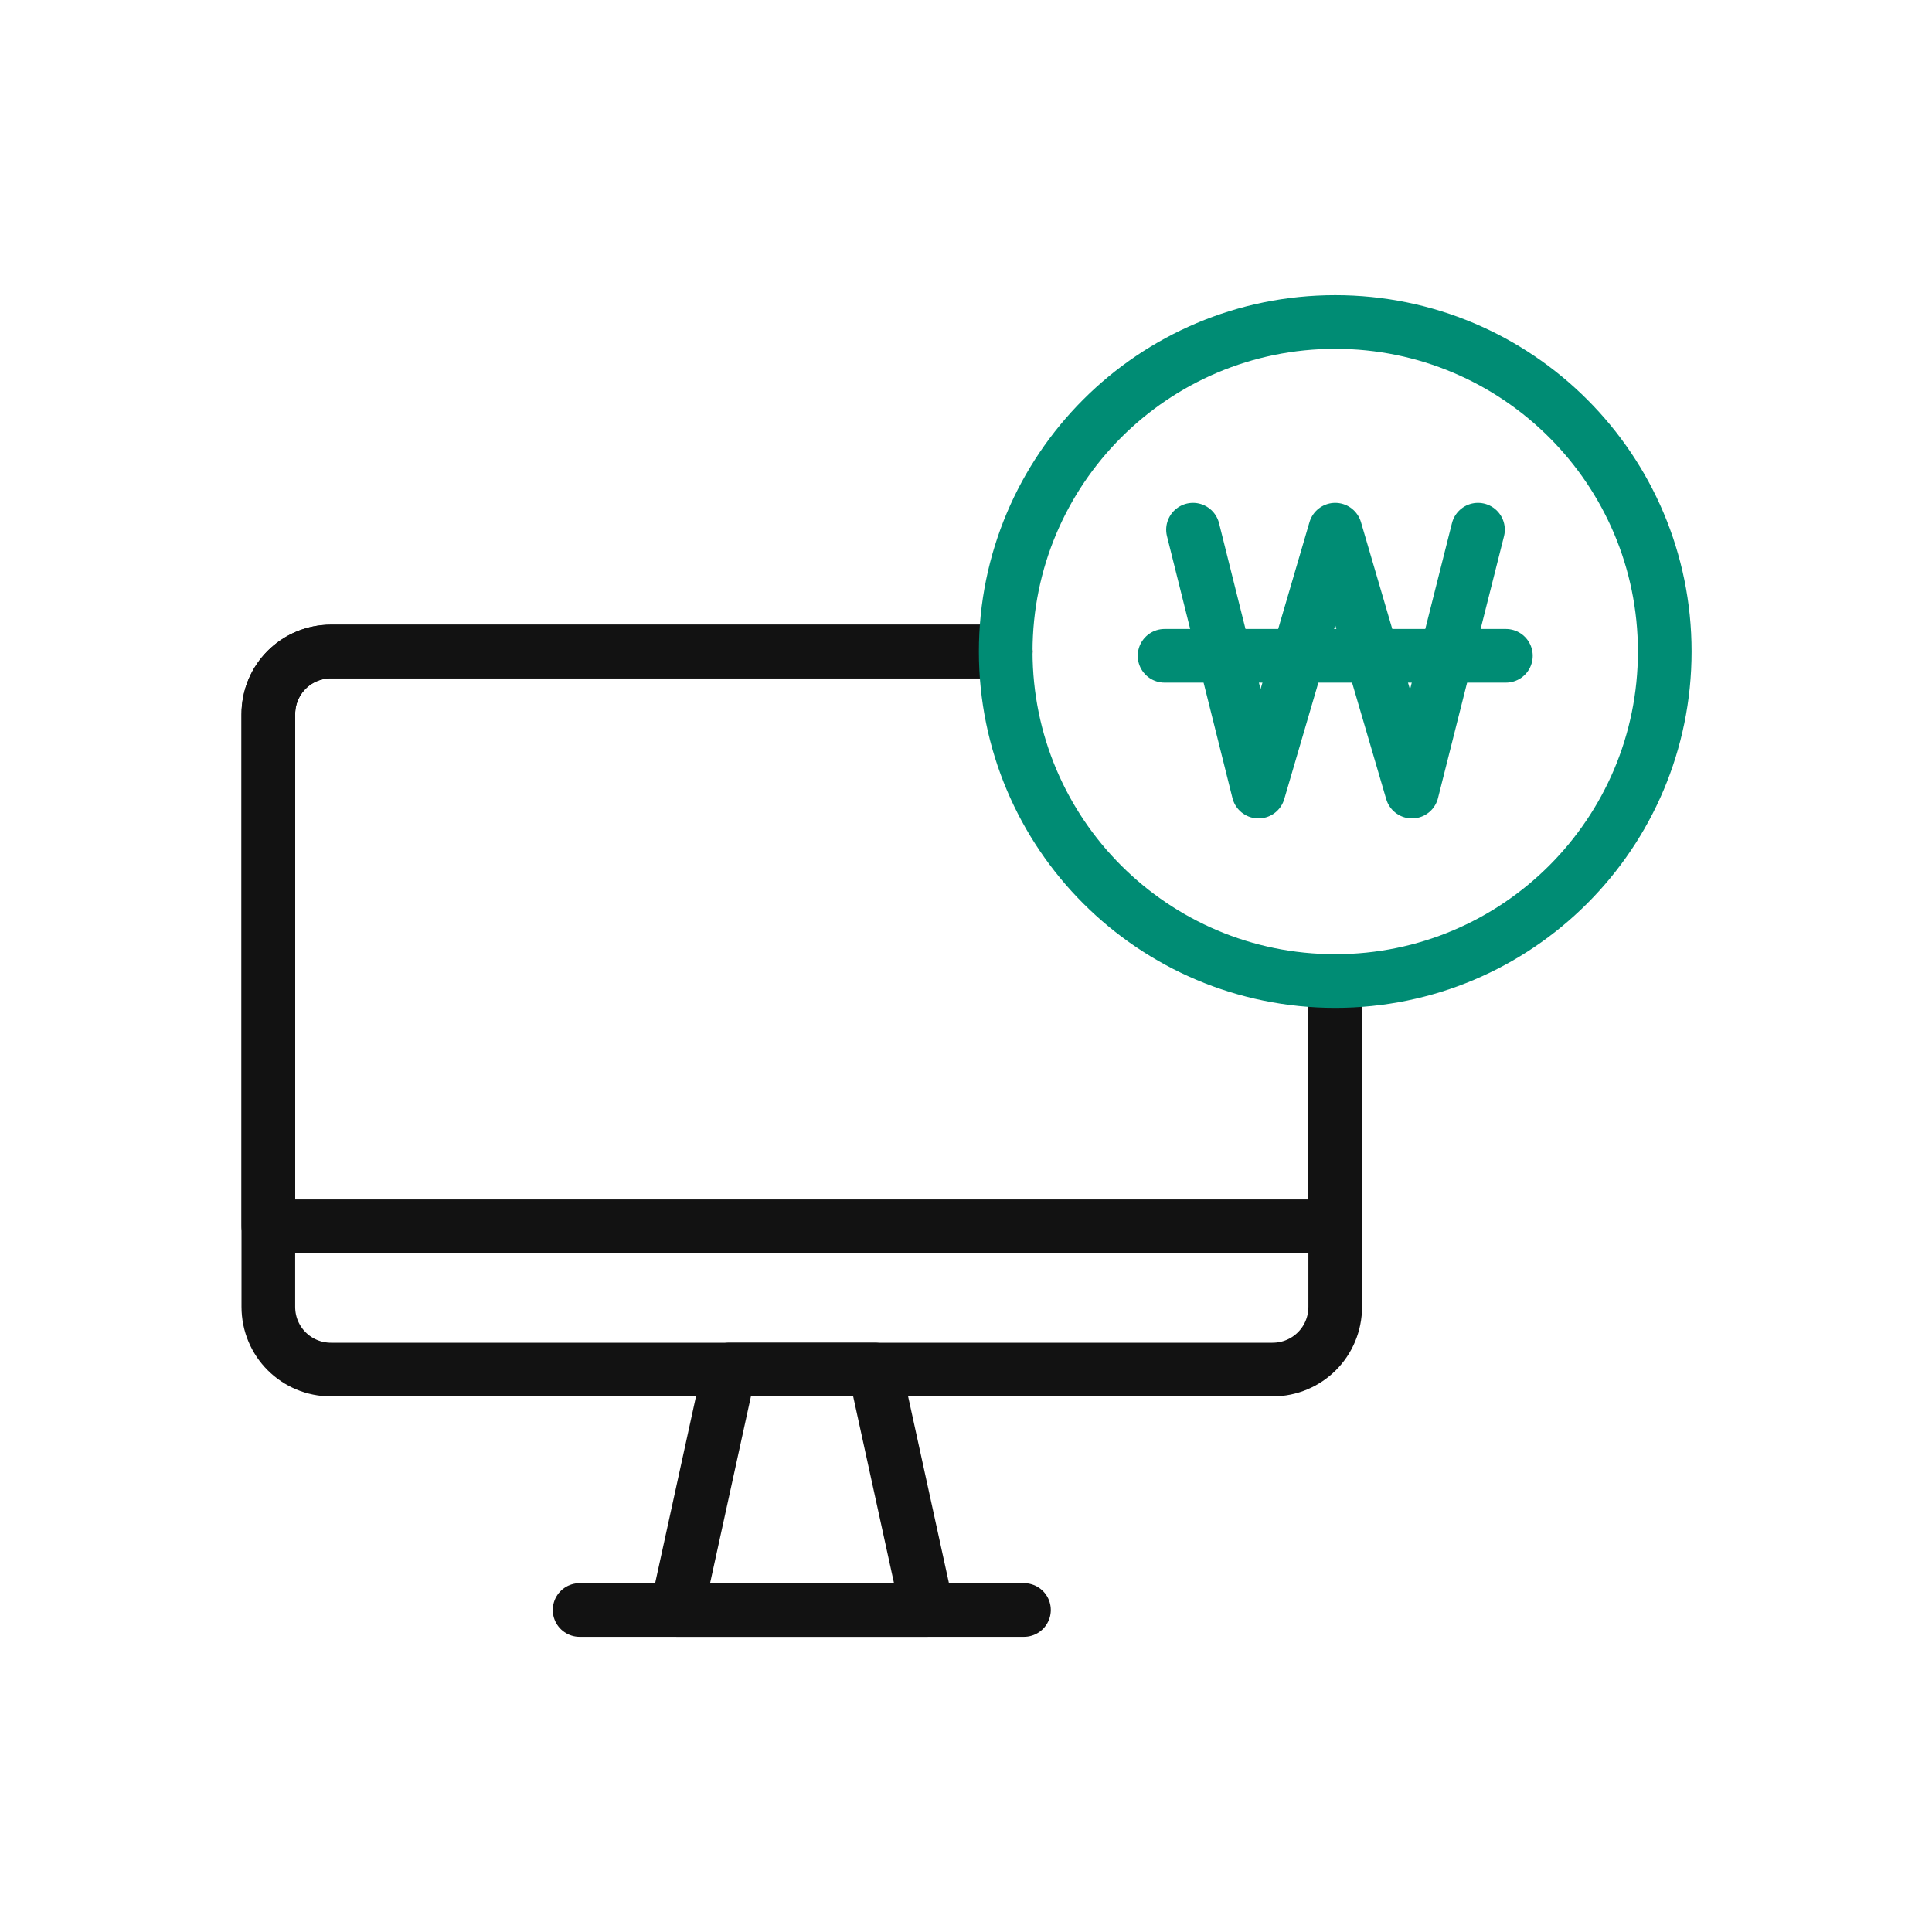 <svg width="36" height="36" viewBox="0 0 36 36" fill="none" xmlns="http://www.w3.org/2000/svg">
<path d="M17.28 30H12.61L13.59 25.52H16.3L17.28 30Z" stroke="#121212" stroke-linecap="round" stroke-linejoin="round"/>
<path d="M24.88 18.29V24.35C24.88 25 24.36 25.52 23.71 25.52H6.17C5.52 25.52 5 25 5 24.35V13.31C5 12.66 5.52 12.14 6.17 12.14H18.74" stroke="#121212" stroke-linecap="round" stroke-linejoin="round"/>
<path d="M24.88 18.29V22.85H5V13.31C5 12.66 5.52 12.14 6.17 12.14H18.74" stroke="#121212" stroke-linecap="round" stroke-linejoin="round"/>
<path d="M10.8 30H19.08" stroke="#121212" stroke-linecap="round" stroke-linejoin="round"/>
<path d="M24.88 18.28C28.271 18.28 31.02 15.531 31.02 12.14C31.02 8.749 28.271 6 24.88 6C21.489 6 18.74 8.749 18.74 12.14C18.74 15.531 21.489 18.28 24.88 18.28Z" stroke="#008C74" stroke-linecap="round" stroke-linejoin="round"/>
<path d="M27.54 9.87L26.31 14.75L24.88 9.87L23.45 14.75L22.23 9.87" stroke="#008C74" stroke-linecap="round" stroke-linejoin="round"/>
<path d="M21.7 12.22H28.06" stroke="#008C74" stroke-linecap="round" stroke-linejoin="round"/>
</svg>
